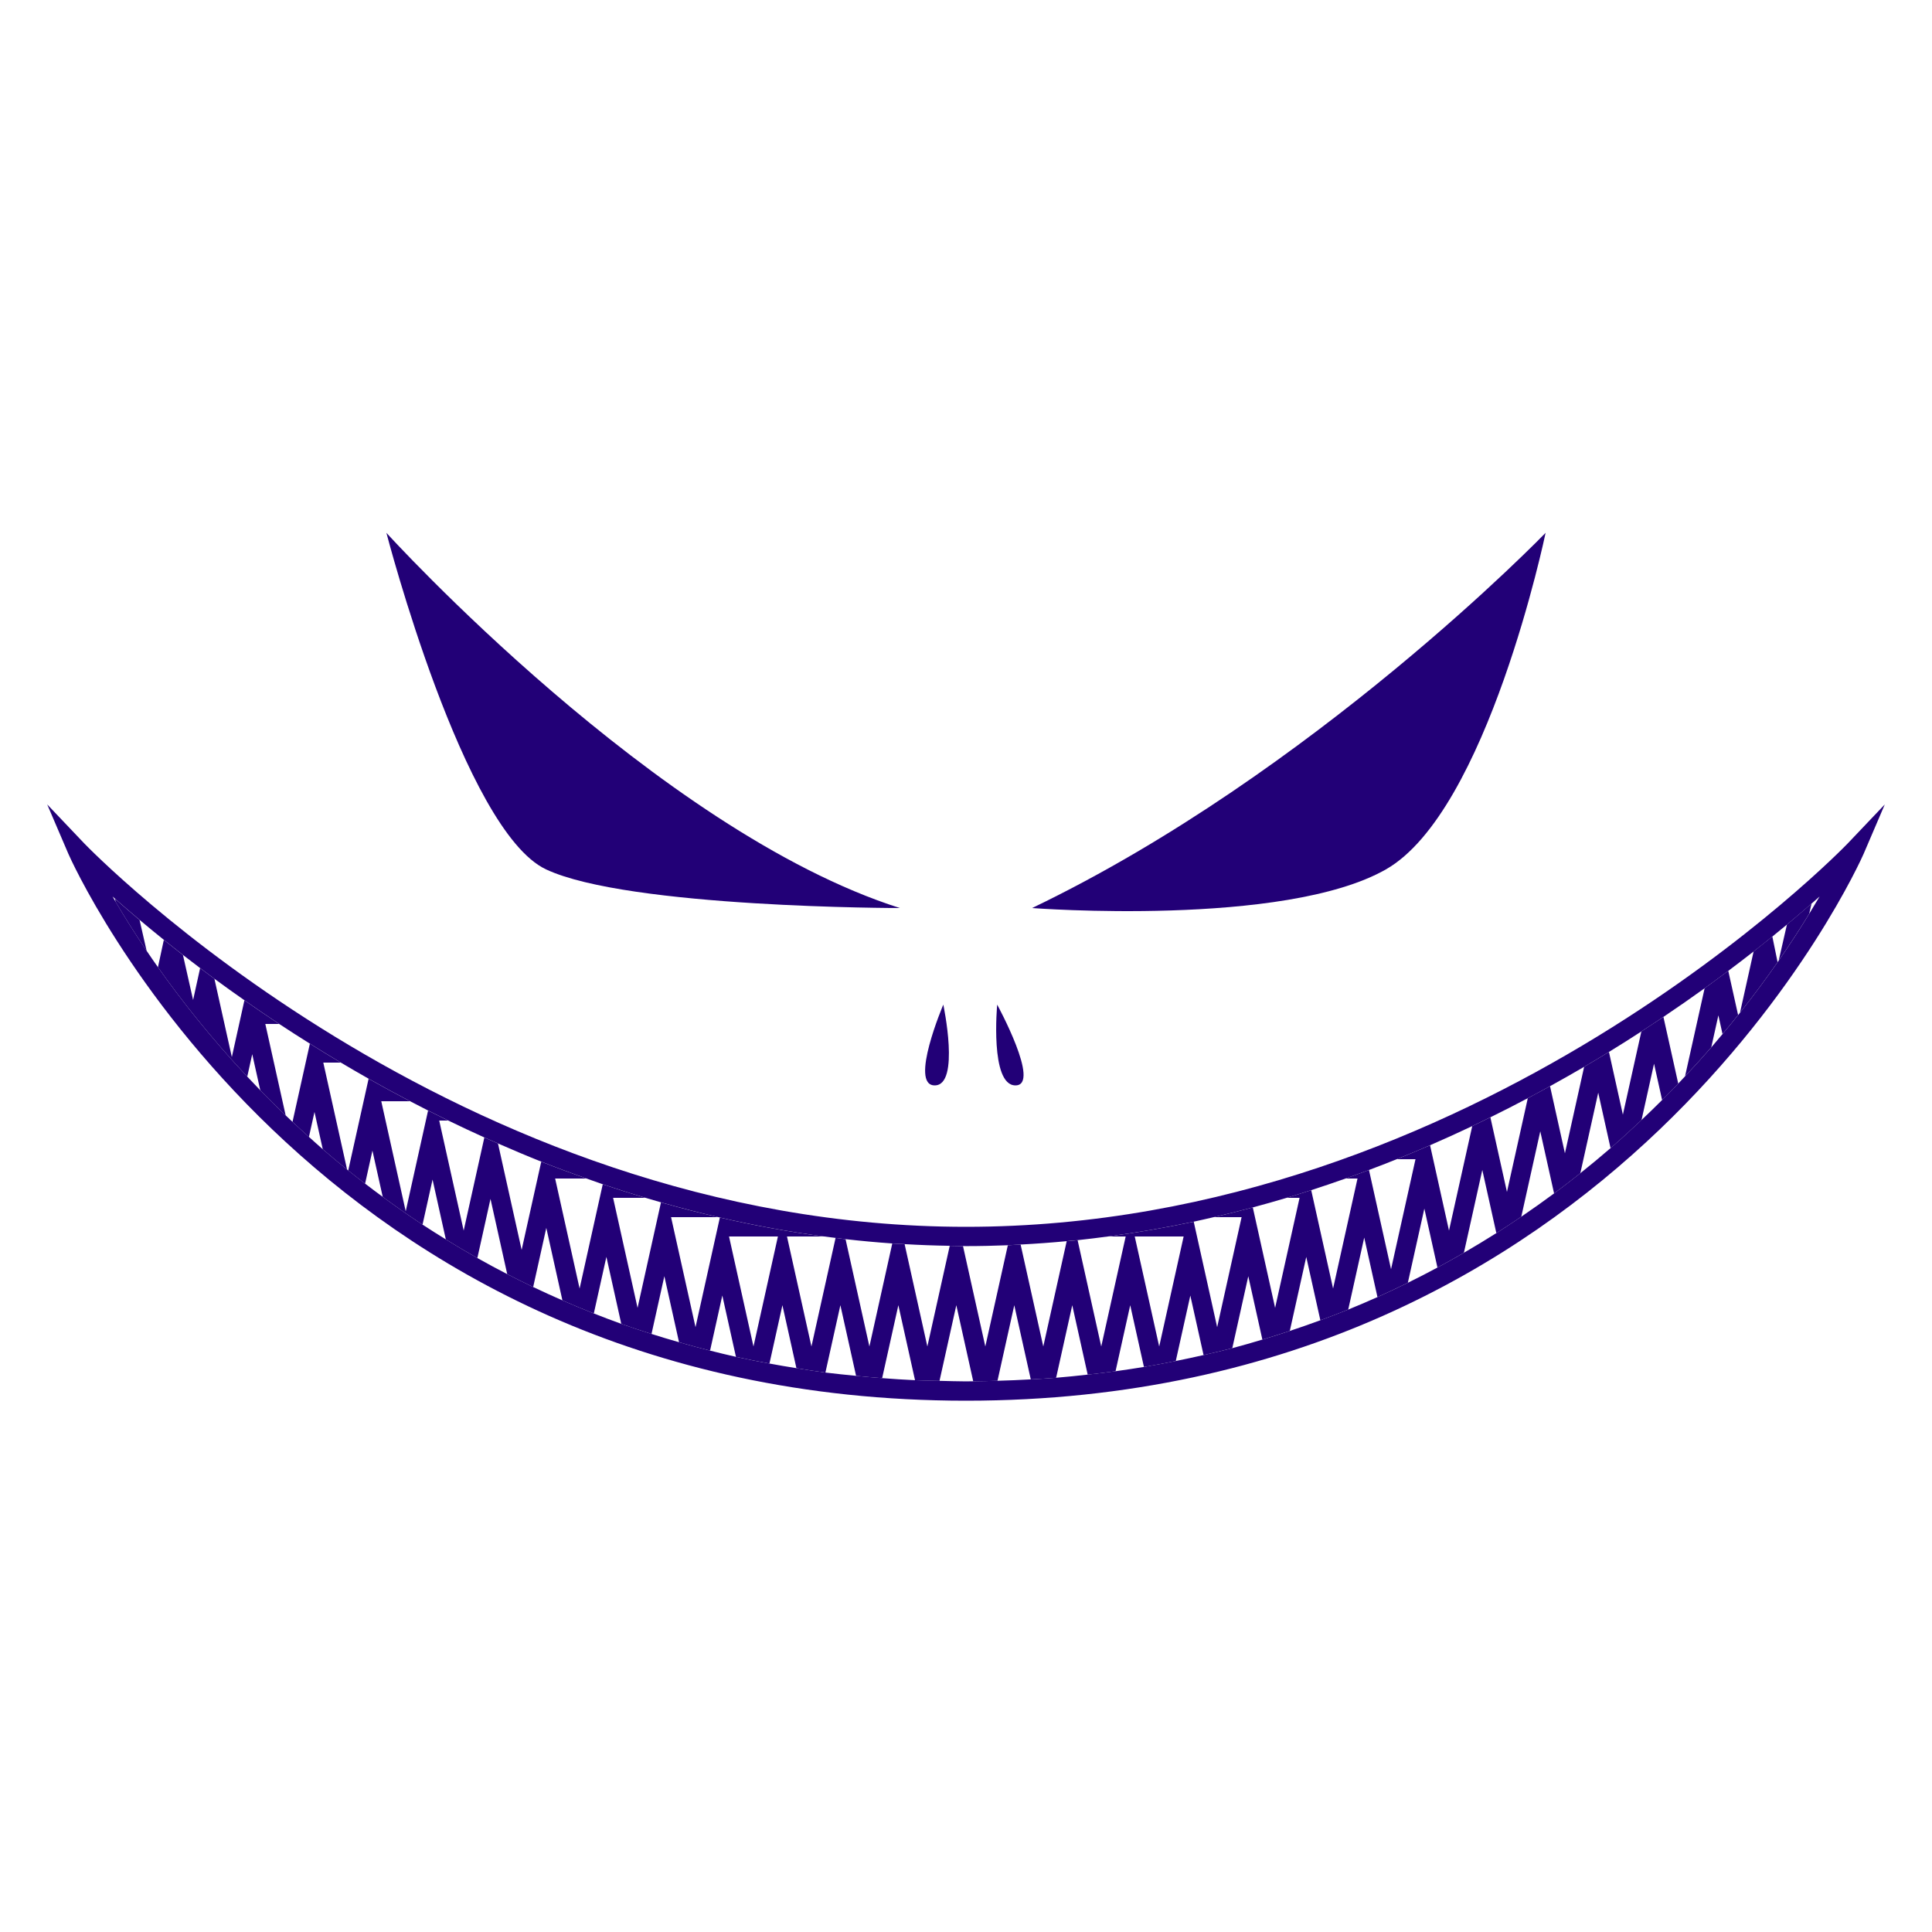 <svg fill="#220077" xmlns="http://www.w3.org/2000/svg" xmlns:xlink="http://www.w3.org/1999/xlink" version="1.1" x="0px" y="0px" viewBox="0 4 100 100" enable-background="new 0 0 100 100" xml:space="preserve"><g display="none"><g display="inline"><path d="M69,91H30c-1.654,0-3-1.346-3-3V41c0-1.548,1.154-2.894,2.685-3.128L40,36.284V28h-3c-1.654,0-3-1.346-3-3V14    c0-1.654,1.346-3,3-3h25c1.654,0,3,1.346,3,3v11c0,1.654-1.346,3-3,3h-3v8.284l10.315,1.587C70.846,38.106,72,39.451,72,41v47    C72,89.654,70.654,91,69,91z M31,87h37V41.716l-10.315-1.587C56.154,39.894,55,38.549,55,37V27c0-1.654,1.346-3,3-3h3v-9H38v9h3    c1.654,0,3,1.346,3,3v10c0,1.548-1.154,2.894-2.685,3.128L31,41.716V87z"/></g></g><g display="none"><g display="inline"><defs><path id="b" d="M4,48c0,0,19,20,46,20s46-20,46-20S84,76,50,76S4,48,4,48z"/></defs><clipPath id="a"><use xlink:href="#b" overflow="visible"/></clipPath><polygon clip-path="url(#a)" fill="none" stroke="#000000" stroke-miterlimit="10" points="94,47.5 90,47.5 90.667,50.5     88,50.5 88.889,54.5 85,54.5 85.223,55.5 82,55.5 82.444,57.5 79,57.5 79.444,59.5 76,59.5 76.444,61.5 73,61.5 73.444,63.5     70,63.5 70.223,64.5 67,64.5 67.223,65.5 64,65.5 64.223,66.5 61,66.5 61.223,67.5 59,67.5 58,67.5 56,67.5 55,67.5 53,67.5     52,67.5 50,67.5 49,67.5 47,67.5 46,67.5 44,67.5 43,67.5 41,67.5 40,67.5 37.778,67.5 38,66.5 34.778,66.5 35,65.5 31.778,65.5     32,64.5 28.556,64.5 29,62.5 25.778,62.5 26,61.5 22.778,61.5 23,60.5 19.556,60.5 20,58.5 16.556,58.5 17,56.5 13.111,56.5     14,52.5 11.333,52.5 12,49.5 9.778,49.5 10,48.5 6,48.5 8,57.25 8.889,53.125 10,58.063 10.667,55.031 12,61.016 13.056,56.258     15,65.004 16.278,59.252 18,67.001 19.278,61.25 21,69 22.389,62.75 24,70 25.389,63.75 27,71 28.278,65.25 30,73 31.389,66.75     33,74 34.389,67.75 36,75 37.389,68.75 39,76 40.5,69.25 42,76 43.5,69.25 45,76 46.5,69.25 48,76 49.5,69.25 51,76 52.5,69.25     54,76 55.5,69.25 57,76 58.5,69.25 60,76 61.611,68.75 63,75 64.611,67.75 66,74 67.611,66.75 69,73 70.611,65.75 72,72     73.723,64.25 75,70 76.723,62.25 78,68 79.723,60.25 81,66 82.723,58.25 84,64 85.611,56.75 87,63 88.944,54.25 90,59 91.333,53     92,56.25   "/></g></g><g display="none"><path display="inline" d="M19.375,52.5"/><polygon display="inline" points="10,52 12,61 14,52  "/><polygon display="inline" points="8,49 10,58 12,49  "/><polygon display="inline" points="6,48 8,57 10,48  "/><polygon display="inline" points="13,56 15,65 17,56  "/><polygon display="inline" points="16,58 18,67 20,58  "/><polygon display="inline" points="19,60 21,69 23,60  "/><polygon display="inline" points="22,61 24,70 26,61  "/><polygon display="inline" points="25,62 27,71 29,62  "/><polygon display="inline" points="28,64 30,73 32,64  "/><polygon display="inline" points="31,65 33,74 35,65  "/><polygon display="inline" points="34,66 36,75 38,66  "/><polygon display="inline" points="37,67 39,76 41,67  "/><polygon display="inline" points="40,67 42,76 44,67  "/><polygon display="inline" points="43,67 45,76 47,67  "/><polygon display="inline" points="46,67 48,76 50,67  "/><polygon display="inline" points="49,67 51,76 53,67  "/><polygon display="inline" points="52,67 54,76 56,67  "/><polygon display="inline" points="55,67 57,76 59,67  "/><polygon display="inline" points="58,67 60,76 62,67  "/><polygon display="inline" points="61,66 63,75 65,66  "/><polygon display="inline" points="64,65 66,74 68,65  "/><polygon display="inline" points="67,64 69,73 71,64  "/><polygon display="inline" points="70,63 72,72 74,63  "/><polygon display="inline" points="73,61 75,70 77,61  "/><polygon display="inline" points="76,59 78,68 80,59  "/><polygon display="inline" points="79,57 81,66 83,57  "/><polygon display="inline" points="82,55 84,64 86,55  "/><polygon display="inline" points="85,54 87,63 89,54  "/><polygon display="inline" points="88,50 90,59 92,50  "/><polygon display="inline" points="90,47 92,56 94,47  "/></g><g display="none"><path display="inline" fill="none" stroke="#000000" stroke-miterlimit="10" d="M4,48c0,0,19,20,46,20s46-20,46-20S84,76,50,76   S4,48,4,48z"/></g><g display="none"><path display="inline" d="M20,31.579C20,31.579,34,47,46.578,51c0,0-14.048,0-18.313-2S20,31.579,20,31.579z"/><path display="inline" d="M71.734,49C77,46,80,31.579,80,31.579S68,44,53.421,51C53.421,51,66.469,52,71.734,49z"/></g><g display="none"><path display="inline" d="M48.38,60.18c-1.334,0,0.445-4.18,0.445-4.18S49.716,60.18,48.38,60.18z"/><path display="inline" d="M52.56,60.18c-1.334,0-0.946-4.18-0.946-4.18S53.896,60.18,52.56,60.18z"/></g><g><path fill="none" d="M52.165,68.455C51.448,68.483,50.728,68.5,50,68.5c-0.052,0-0.103-0.003-0.155-0.003L51,73.695L52.165,68.455z   "/><path fill="none" d="M24.708,69.116c0.504,0.284,1.02,0.562,1.546,0.833l-0.866-3.895L24.708,69.116z"/><path fill="none" d="M55.212,68.244c-0.787,0.074-1.582,0.133-2.385,0.174L54,73.695L55.212,68.244z"/><path fill="none" d="M64.266,67h-1.441c-0.345,0.08-0.688,0.161-1.037,0.235L63,72.695L64.266,67z"/><path fill="none" d="M36,72.695l1.261-5.676c-0.028-0.007-0.057-0.013-0.085-0.02h-2.441L36,72.695z"/><path fill="none" d="M58.266,68h-0.91c-0.523,0.07-1.048,0.137-1.578,0.192L57,73.695L58.266,68z"/><path fill="none" d="M33,71.695l1.213-5.46c-0.271-0.077-0.54-0.155-0.808-0.235h-1.671L33,71.695z"/><path fill="none" d="M18.897,65.267c0.298,0.23,0.604,0.458,0.913,0.685l-0.533-2.396L18.897,65.267z"/><path fill="none" d="M21,66.695l1.158-5.212c-0.316-0.16-0.625-0.321-0.934-0.483h-1.489L21,66.695z"/><path fill="none" d="M21.87,67.388c0.394,0.259,0.798,0.513,1.207,0.765l-0.688-3.098L21.87,67.388z"/><path fill="none" d="M30,70.695l1.199-5.396C30.914,65.201,30.634,65.1,30.352,65h-1.617L30,70.695z"/><path fill="none" d="M24,67.695l1.07-4.818c-0.636-0.287-1.259-0.579-1.871-0.877h-0.465L24,67.695z"/><path fill="none" d="M67.266,66h-0.67c-0.578,0.173-1.161,0.339-1.751,0.497L66,71.695L67.266,66z"/><path fill="none" d="M28.015,64.128c-0.763-0.303-1.505-0.619-2.239-0.94L27,68.695L28.015,64.128z"/><path fill="none" d="M10.357,54.109c-0.305-0.23-0.601-0.457-0.887-0.679l0.524,2.329L10.357,54.109z"/><path fill="none" d="M12.65,55.775c-0.538-0.376-1.06-0.749-1.554-1.113l0.902,4.05L12.65,55.775z"/><path fill="none" d="M12.798,59.728c0.222,0.235,0.443,0.472,0.675,0.709l-0.417-1.873L12.798,59.728z"/><path fill="none" d="M14.449,57h-0.716l1.052,4.733c0.117,0.111,0.235,0.224,0.355,0.336l0.899-4.048   C15.494,57.68,14.962,57.339,14.449,57z"/><path fill="none" d="M70.266,65h-0.617c-0.586,0.208-1.18,0.408-1.78,0.603L69,70.695L70.266,65z"/><path fill="none" d="M7.225,51.615l0.367,1.604c0.186,0.274,0.38,0.556,0.583,0.844l0.305-1.415   C8.03,52.287,7.615,51.944,7.225,51.615z"/><path fill="none" d="M5.824,50.406c0.05,0.087,0.109,0.184,0.162,0.274l-0.038-0.166C5.908,50.479,5.863,50.44,5.824,50.406z"/><path fill="none" d="M76.202,62.286c-0.712,0.338-1.44,0.669-2.183,0.992L75,67.695L76.202,62.286z"/><path fill="none" d="M15.991,62.849c0.237,0.213,0.471,0.426,0.716,0.638l-0.429-1.93L15.991,62.849z"/><path fill="none" d="M73.266,64h-0.97c-0.473,0.19-0.953,0.376-1.438,0.559L72,69.695L73.266,64z"/><path fill="none" d="M79.078,60.842c-0.631,0.335-1.276,0.664-1.937,0.989L78,65.695L79.078,60.842z"/><path fill="none" d="M17.64,59h-0.906l1.23,5.537c0.02,0.016,0.041,0.031,0.061,0.047l1.055-4.748   C18.589,59.559,18.11,59.279,17.64,59z"/><path fill="none" d="M81.995,59.217c-0.573,0.336-1.165,0.671-1.767,1.003L81,63.695L81.995,59.217z"/><path fill="none" d="M84.957,57.388c-0.544,0.353-1.101,0.706-1.678,1.06L84,61.695L84.957,57.388z"/><path fill="none" d="M27.598,70.616c0.496,0.237,1,0.469,1.515,0.692l-0.834-3.754L27.598,70.616z"/><path fill="none" d="M84.963,61.972c0.366-0.346,0.722-0.69,1.066-1.035l-0.418-1.882L84.963,61.972z"/><path fill="none" d="M81.796,64.725c0.538-0.43,1.062-0.862,1.564-1.298l-0.638-2.872L81.796,64.725z"/><path fill="none" d="M69.783,71.78c0.513-0.208,1.017-0.424,1.513-0.646l-0.685-3.08L69.783,71.78z"/><polygon fill="none" points="60,73.695 61.266,68 58.734,68  "/><path fill="none" d="M78.74,66.975c0.582-0.396,1.148-0.797,1.697-1.204l-0.715-3.216L78.74,66.975z"/><path fill="none" d="M75.77,68.841c0.573-0.332,1.134-0.671,1.68-1.017l-0.727-3.27L75.77,68.841z"/><path fill="none" d="M72.869,70.395c0.521-0.256,1.03-0.52,1.531-0.788l-0.678-3.052L72.869,70.395z"/><path fill="none" d="M93.645,51.296c0.19-0.312,0.371-0.613,0.531-0.89c-0.129,0.115-0.27,0.238-0.409,0.36L93.645,51.296z"/><path fill="none" d="M86.098,56.635l0.767,3.451c0.12-0.126,0.237-0.252,0.354-0.377l1.014-4.56   C87.559,55.635,86.847,56.132,86.098,56.635z"/><path fill="none" d="M91.735,52.474l0.272,1.328c0.02-0.027,0.039-0.055,0.058-0.082l0.427-1.868   C92.251,52.053,91.998,52.26,91.735,52.474z"/><path fill="none" d="M89.456,54.249l0.509,2.289c0.032-0.039,0.065-0.08,0.097-0.119l0.705-3.173   C90.353,53.571,89.912,53.907,89.456,54.249z"/><path fill="none" d="M88.576,58.21c0.201-0.231,0.392-0.459,0.583-0.688l-0.215-0.968L88.576,58.21z"/><path fill="none" d="M57.74,74.972c0.495-0.068,0.986-0.141,1.47-0.222l-0.71-3.195L57.74,74.972z"/><path fill="none" d="M66.76,72.886c0.535-0.178,1.063-0.36,1.58-0.552l-0.729-3.279L66.76,72.886z"/><path fill="none" d="M33.724,73.046c0.467,0.149,0.944,0.29,1.424,0.428l-0.76-3.419L33.724,73.046z"/><path fill="none" d="M30.738,71.984c0.468,0.185,0.939,0.366,1.422,0.539l-0.771-3.469L30.738,71.984z"/><path fill="none" d="M54.665,75.31c0.553-0.044,1.094-0.104,1.633-0.163L55.5,71.555L54.665,75.31z"/><path fill="none" d="M60.858,74.442c0.484-0.097,0.965-0.198,1.438-0.307l-0.685-3.081L60.858,74.442z"/><path fill="none" d="M63.783,73.778c0.529-0.139,1.043-0.291,1.557-0.444l-0.729-3.279L63.783,73.778z"/><path fill="none" d="M51.631,75.466c0.581-0.016,1.154-0.04,1.723-0.072L52.5,71.555L51.631,75.466z"/><path fill="none" d="M48.63,75.472c0.456,0.01,0.906,0.028,1.37,0.028c0.127,0,0.249-0.007,0.375-0.008L49.5,71.555L48.63,75.472z"/><path d="M88.232,55.149l-1.014,4.56c0.473-0.504,0.929-1.005,1.357-1.499l0.368-1.655l0.215,0.968   c0.278-0.332,0.547-0.66,0.806-0.984l-0.509-2.289C89.063,54.544,88.655,54.844,88.232,55.149z"/><path d="M17.64,59c-0.549-0.326-1.081-0.652-1.601-0.979l-0.899,4.048c0.277,0.26,0.561,0.52,0.851,0.779l0.287-1.292l0.429,1.93   c0.408,0.352,0.828,0.702,1.258,1.051L16.734,59H17.64z"/><path d="M90.767,53.246l-0.705,3.173c0.727-0.916,1.373-1.793,1.946-2.617l-0.272-1.328C91.426,52.725,91.105,52.981,90.767,53.246   z"/><path d="M14.449,57c-0.625-0.413-1.222-0.821-1.798-1.225l-0.651,2.937l-0.902-4.05c-0.254-0.187-0.498-0.37-0.74-0.553   l-0.363,1.65L9.47,53.431c-0.343-0.267-0.675-0.529-0.99-0.782l-0.305,1.415c1.214,1.72,2.746,3.663,4.623,5.664l0.258-1.164   l0.417,1.873c0.42,0.432,0.86,0.864,1.313,1.297L13.733,57H14.449z"/><path d="M5.948,50.515l0.038,0.166c0.436,0.742,0.969,1.597,1.605,2.54l-0.367-1.604C6.755,51.221,6.329,50.852,5.948,50.515z"/><path d="M92.492,51.852l-0.427,1.868c0.611-0.881,1.137-1.696,1.579-2.424l0.122-0.53C93.382,51.102,92.957,51.465,92.492,51.852z"/><g><path fill="none" d="M36,72.695l1.261-5.676c-0.028-0.007-0.057-0.013-0.085-0.02h-2.441L36,72.695z"/><path fill="none" d="M33,71.695l1.213-5.46c-0.271-0.077-0.54-0.155-0.808-0.235h-1.671L33,71.695z"/><path fill="none" d="M30,70.695l1.199-5.396C30.914,65.201,30.634,65.1,30.352,65h-1.617L30,70.695z"/><path fill="none" d="M42,73.695l1.249-5.619c-0.202-0.025-0.403-0.049-0.604-0.076h-1.91L42,73.695z"/><path fill="none" d="M46.185,68.363c-0.814-0.057-1.621-0.132-2.419-0.223L45,73.695L46.185,68.363z"/><path fill="none" d="M24,67.695l1.07-4.818c-0.636-0.287-1.259-0.579-1.871-0.877h-0.465L24,67.695z"/><path fill="none" d="M18.897,65.267c0.298,0.23,0.604,0.458,0.913,0.685l-0.533-2.396L18.897,65.267z"/><path fill="none" d="M21.87,67.388c0.394,0.259,0.798,0.513,1.207,0.765l-0.688-3.098L21.87,67.388z"/><path fill="none" d="M24.708,69.116c0.504,0.284,1.02,0.562,1.546,0.833l-0.866-3.895L24.708,69.116z"/><path fill="none" d="M49.158,68.484c-0.785-0.012-1.563-0.041-2.335-0.086L48,73.695L49.158,68.484z"/><path fill="none" d="M21,66.695l1.158-5.212c-0.316-0.16-0.625-0.321-0.934-0.483h-1.489L21,66.695z"/><path fill="none" d="M28.015,64.128c-0.763-0.303-1.505-0.619-2.239-0.94L27,68.695L28.015,64.128z"/><path fill="none" d="M76.202,62.286c-0.712,0.338-1.44,0.669-2.183,0.992L75,67.695L76.202,62.286z"/><path fill="none" d="M81.995,59.217c-0.573,0.336-1.165,0.671-1.767,1.003L81,63.695L81.995,59.217z"/><path fill="none" d="M79.078,60.842c-0.631,0.335-1.276,0.664-1.937,0.989L78,65.695L79.078,60.842z"/><path fill="none" d="M84.957,57.388c-0.544,0.353-1.101,0.706-1.678,1.06L84,61.695L84.957,57.388z"/><path fill="none" d="M17.64,59c-0.549-0.326-1.081-0.652-1.601-0.979c-0.545-0.342-1.077-0.683-1.59-1.021    c-0.625-0.413-1.222-0.821-1.798-1.225c-0.538-0.376-1.06-0.749-1.554-1.113c-0.254-0.187-0.498-0.37-0.74-0.553    c-0.305-0.23-0.601-0.457-0.887-0.679c-0.343-0.267-0.675-0.529-0.99-0.782c-0.449-0.361-0.864-0.704-1.255-1.033    c-0.469-0.395-0.896-0.763-1.277-1.101c-0.04-0.035-0.085-0.074-0.124-0.109c0.05,0.087,0.109,0.184,0.162,0.274    c0.436,0.742,0.969,1.597,1.605,2.54c0.186,0.274,0.38,0.556,0.583,0.844c1.214,1.72,2.746,3.663,4.623,5.664    c0.222,0.235,0.443,0.472,0.675,0.709c0.42,0.432,0.86,0.864,1.313,1.297c0.117,0.111,0.235,0.224,0.355,0.336    c0.277,0.26,0.561,0.52,0.851,0.779c0.237,0.213,0.471,0.426,0.716,0.638c0.408,0.352,0.828,0.702,1.258,1.051    c0.02,0.016,0.041,0.031,0.061,0.047l1.055-4.748C18.589,59.559,18.11,59.279,17.64,59z"/><path fill="none" d="M27.598,70.616c0.496,0.237,1,0.469,1.515,0.692l-0.834-3.754L27.598,70.616z"/><path fill="none" d="M52.165,68.455C51.448,68.483,50.728,68.5,50,68.5c-0.052,0-0.103-0.003-0.155-0.003L51,73.695L52.165,68.455    z"/><path fill="none" d="M70.266,65h-0.617c-0.586,0.208-1.18,0.408-1.78,0.603L69,70.695L70.266,65z"/><path fill="none" d="M58.266,68h-0.91c-0.523,0.07-1.048,0.137-1.578,0.192L57,73.695L58.266,68z"/><path fill="none" d="M55.212,68.244c-0.787,0.074-1.582,0.133-2.385,0.174L54,73.695L55.212,68.244z"/><path fill="none" d="M67.266,66h-0.67c-0.578,0.173-1.161,0.339-1.751,0.497L66,71.695L67.266,66z"/><path fill="none" d="M64.266,67h-1.441c-0.345,0.08-0.688,0.161-1.037,0.235L63,72.695L64.266,67z"/><path fill="none" d="M73.266,64h-0.97c-0.473,0.19-0.953,0.376-1.438,0.559L72,69.695L73.266,64z"/><path fill="none" d="M81.796,64.725c0.538-0.43,1.062-0.862,1.564-1.298l-0.638-2.872L81.796,64.725z"/><path fill="none" d="M78.74,66.975c0.582-0.396,1.148-0.797,1.697-1.204l-0.715-3.216L78.74,66.975z"/><path fill="none" d="M75.77,68.841c0.573-0.332,1.134-0.671,1.68-1.017l-0.727-3.27L75.77,68.841z"/><path fill="none" d="M69.783,71.78c0.513-0.208,1.017-0.424,1.513-0.646l-0.685-3.08L69.783,71.78z"/><path fill="none" d="M72.869,70.395c0.521-0.256,1.03-0.52,1.531-0.788l-0.678-3.052L72.869,70.395z"/><polygon fill="none" points="60,73.695 61.266,68 58.734,68   "/><path fill="none" d="M84.963,61.972c0.366-0.346,0.722-0.69,1.066-1.035l-0.418-1.882L84.963,61.972z"/><path fill="none" d="M30.738,71.984c0.468,0.185,0.939,0.366,1.422,0.539l-0.771-3.469L30.738,71.984z"/><path fill="none" d="M92.492,51.852c-0.241,0.201-0.494,0.408-0.757,0.622c-0.31,0.251-0.63,0.508-0.969,0.772    c-0.414,0.325-0.854,0.661-1.311,1.003c-0.393,0.295-0.801,0.595-1.224,0.9c-0.674,0.485-1.386,0.982-2.135,1.485l0.767,3.451    c0.12-0.126,0.237-0.252,0.354-0.377c0.473-0.504,0.929-1.005,1.357-1.499c0.201-0.231,0.392-0.459,0.583-0.688    c0.278-0.332,0.547-0.66,0.806-0.984c0.032-0.039,0.065-0.08,0.097-0.119c0.727-0.916,1.373-1.793,1.946-2.617    c0.02-0.027,0.039-0.055,0.058-0.082c0.611-0.881,1.137-1.696,1.579-2.424c0.19-0.312,0.371-0.613,0.531-0.89    c-0.129,0.115-0.27,0.238-0.409,0.36C93.382,51.102,92.957,51.465,92.492,51.852z"/><path fill="none" d="M66.76,72.886c0.535-0.178,1.063-0.36,1.58-0.552l-0.729-3.279L66.76,72.886z"/><polygon fill="none" points="39,73.695 40.266,68 37.734,68   "/><path fill="none" d="M45.661,75.331c0.563,0.042,1.126,0.082,1.702,0.107L46.5,71.555L45.661,75.331z"/><path fill="none" d="M42.725,75.042c0.521,0.066,1.055,0.117,1.587,0.17L43.5,71.555L42.725,75.042z"/><path fill="none" d="M63.783,73.778c0.529-0.139,1.043-0.291,1.557-0.444l-0.729-3.279L63.783,73.778z"/><path fill="none" d="M36.755,73.907c0.442,0.111,0.886,0.222,1.339,0.322l-0.706-3.175L36.755,73.907z"/><path fill="none" d="M39.829,74.576c0.46,0.086,0.926,0.165,1.396,0.239L40.5,71.555L39.829,74.576z"/><path fill="none" d="M33.724,73.046c0.467,0.149,0.944,0.29,1.424,0.428l-0.76-3.419L33.724,73.046z"/><path fill="none" d="M60.858,74.442c0.484-0.097,0.965-0.198,1.438-0.307l-0.685-3.081L60.858,74.442z"/><path fill="none" d="M54.665,75.31c0.553-0.044,1.094-0.104,1.633-0.163L55.5,71.555L54.665,75.31z"/><path fill="none" d="M57.74,74.972c0.495-0.068,0.986-0.141,1.47-0.222l-0.71-3.195L57.74,74.972z"/><path fill="none" d="M48.63,75.472c0.456,0.01,0.906,0.028,1.37,0.028c0.127,0,0.249-0.007,0.375-0.008L49.5,71.555L48.63,75.472z    "/><path fill="none" d="M51.631,75.466c0.581-0.016,1.154-0.04,1.723-0.072L52.5,71.555L51.631,75.466z"/><path d="M84.957,57.388L84,61.695l-0.721-3.248c-0.42,0.257-0.848,0.514-1.284,0.77L81,63.695l-0.771-3.476    c-0.378,0.209-0.761,0.416-1.15,0.622L78,65.695l-0.858-3.864c-0.311,0.152-0.623,0.305-0.939,0.455L75,67.695l-0.98-4.417    c-0.566,0.246-1.14,0.486-1.724,0.722h0.97L72,69.695l-1.142-5.137c-0.399,0.15-0.803,0.297-1.21,0.441h0.617L69,70.695    l-1.132-5.093c-0.421,0.136-0.845,0.27-1.272,0.397h0.67L66,71.695l-1.155-5.198c-0.665,0.178-1.34,0.345-2.021,0.503h1.441    L63,72.695l-1.213-5.46c-1.444,0.308-2.924,0.563-4.432,0.765h0.91L57,73.695l-1.223-5.503c-0.188,0.02-0.378,0.033-0.565,0.052    L54,73.695l-1.173-5.277c-0.221,0.012-0.44,0.027-0.662,0.037L51,73.695l-1.155-5.198c-0.23-0.001-0.458-0.009-0.687-0.013    L48,73.695l-1.177-5.297c-0.213-0.012-0.427-0.02-0.639-0.035L45,73.695l-1.234-5.555c-0.173-0.02-0.344-0.043-0.517-0.064    L42,73.695L40.734,68h1.91c-1.842-0.246-3.638-0.578-5.384-0.98L36,72.695L34.734,67h2.441c-1.004-0.233-1.992-0.488-2.963-0.765    L33,71.695L31.734,66h1.671c-0.746-0.224-1.483-0.456-2.207-0.701L30,70.695L28.734,65h1.617c-0.791-0.28-1.573-0.569-2.336-0.872    L27,68.695l-1.224-5.508c-0.236-0.104-0.474-0.205-0.706-0.311L24,67.695L22.734,62h0.465c-0.351-0.171-0.698-0.343-1.042-0.517    L21,66.695L19.734,61h1.489c-0.733-0.384-1.45-0.771-2.144-1.164l-1.055,4.748c0.285,0.229,0.578,0.456,0.873,0.683l0.38-1.712    l0.533,2.396c0.664,0.487,1.347,0.968,2.06,1.437l0.519-2.333l0.688,3.098c0.531,0.328,1.075,0.649,1.631,0.964l0.68-3.062    l0.866,3.895c0.44,0.228,0.888,0.449,1.343,0.667l0.68-3.062l0.834,3.754c0.532,0.232,1.073,0.459,1.625,0.676l0.651-2.93    l0.771,3.469c0.511,0.183,1.037,0.354,1.564,0.522l0.665-2.991l0.76,3.419c0.528,0.151,1.063,0.298,1.606,0.434l0.634-2.853    l0.706,3.175c0.568,0.126,1.149,0.238,1.734,0.347l0.671-3.021l0.725,3.261c0.497,0.079,0.992,0.16,1.5,0.227l0.775-3.487    l0.813,3.657c0.446,0.044,0.894,0.085,1.349,0.119l0.839-3.776l0.863,3.884c0.416,0.019,0.843,0.023,1.267,0.033l0.87-3.917    l0.875,3.938c0.423-0.003,0.84-0.015,1.256-0.026l0.869-3.911l0.854,3.839c0.439-0.025,0.88-0.049,1.312-0.084l0.835-3.755    l0.798,3.592c0.485-0.054,0.968-0.109,1.442-0.175l0.76-3.417l0.71,3.195c0.559-0.093,1.104-0.198,1.648-0.308l0.753-3.388    l0.685,3.081c0.5-0.115,1.001-0.229,1.487-0.357l0.828-3.724l0.729,3.279c0.48-0.143,0.952-0.294,1.42-0.448l0.852-3.831    l0.729,3.279c0.487-0.18,0.972-0.361,1.443-0.554l0.828-3.726l0.685,3.08c0.535-0.239,1.058-0.487,1.573-0.74l0.854-3.84    l0.678,3.052c0.466-0.25,0.921-0.506,1.369-0.766l0.953-4.286l0.727,3.27c0.439-0.279,0.869-0.563,1.291-0.85l0.982-4.42    l0.715,3.216c0.464-0.346,0.917-0.694,1.358-1.046l0.927-4.17l0.638,2.872c0.558-0.482,1.087-0.969,1.603-1.455l0.648-2.917    l0.418,1.882c0.285-0.284,0.564-0.568,0.835-0.851l-0.767-3.451C85.727,56.885,85.347,57.136,84.957,57.388z M39,73.695L37.734,68    h2.531L39,73.695z M60,73.695L58.734,68h2.531L60,73.695z"/><path d="M95.638,47.656C95.449,47.854,76.465,67.5,50,67.5S4.551,47.854,4.362,47.656l-1.919-2.019l1.097,2.56    C3.662,48.48,16.063,76.5,50,76.5c33.938,0,46.338-28.02,46.46-28.303l1.097-2.56L95.638,47.656z M93.645,51.296    c-0.442,0.728-0.968,1.543-1.579,2.424c-0.019,0.027-0.038,0.055-0.058,0.082c-0.573,0.824-1.22,1.701-1.946,2.617    c-0.031,0.039-0.064,0.08-0.097,0.119c-0.259,0.324-0.527,0.652-0.806,0.984c-0.191,0.229-0.382,0.456-0.583,0.688    c-0.429,0.494-0.885,0.995-1.357,1.499c-0.117,0.125-0.234,0.251-0.354,0.377c-0.271,0.282-0.55,0.566-0.835,0.851    c-0.345,0.345-0.7,0.689-1.066,1.035c-0.516,0.486-1.045,0.973-1.603,1.455c-0.503,0.436-1.026,0.868-1.564,1.298    c-0.441,0.352-0.895,0.7-1.358,1.046c-0.549,0.407-1.115,0.809-1.697,1.204c-0.422,0.287-0.852,0.57-1.291,0.85    c-0.546,0.346-1.106,0.685-1.68,1.017c-0.448,0.26-0.903,0.516-1.369,0.766c-0.501,0.269-1.01,0.532-1.531,0.788    c-0.516,0.253-1.038,0.501-1.573,0.74c-0.496,0.222-1,0.438-1.513,0.646c-0.472,0.192-0.956,0.374-1.443,0.554    c-0.518,0.191-1.045,0.374-1.58,0.552c-0.468,0.154-0.939,0.306-1.42,0.448c-0.514,0.153-1.027,0.306-1.557,0.444    c-0.486,0.128-0.987,0.242-1.487,0.357c-0.473,0.108-0.953,0.21-1.438,0.307c-0.544,0.109-1.09,0.215-1.648,0.308    c-0.483,0.081-0.975,0.153-1.47,0.222c-0.475,0.065-0.957,0.121-1.442,0.175c-0.539,0.06-1.08,0.119-1.633,0.163    c-0.432,0.035-0.872,0.059-1.312,0.084c-0.568,0.032-1.142,0.057-1.723,0.072c-0.416,0.012-0.833,0.023-1.256,0.026    C50.249,75.493,50.127,75.5,50,75.5c-0.464,0-0.914-0.019-1.37-0.028c-0.423-0.01-0.851-0.015-1.267-0.033    c-0.576-0.025-1.14-0.065-1.702-0.107c-0.455-0.034-0.903-0.075-1.349-0.119c-0.532-0.053-1.067-0.104-1.587-0.17    c-0.509-0.066-1.003-0.147-1.5-0.227c-0.47-0.074-0.936-0.153-1.396-0.239c-0.585-0.108-1.166-0.221-1.734-0.347    c-0.453-0.101-0.897-0.211-1.339-0.322c-0.544-0.136-1.078-0.282-1.606-0.434c-0.48-0.138-0.957-0.278-1.424-0.428    c-0.528-0.169-1.053-0.34-1.564-0.522c-0.483-0.173-0.954-0.354-1.422-0.539c-0.552-0.217-1.093-0.443-1.625-0.676    c-0.515-0.224-1.019-0.455-1.515-0.692c-0.455-0.218-0.903-0.439-1.343-0.667c-0.526-0.271-1.042-0.549-1.546-0.833    c-0.557-0.314-1.1-0.636-1.631-0.964c-0.409-0.252-0.813-0.506-1.207-0.765c-0.712-0.469-1.396-0.949-2.06-1.437    c-0.309-0.227-0.615-0.454-0.913-0.685c-0.294-0.227-0.588-0.453-0.873-0.683c-0.02-0.016-0.041-0.031-0.061-0.047    c-0.43-0.349-0.85-0.699-1.258-1.051c-0.245-0.212-0.479-0.425-0.716-0.638c-0.29-0.26-0.573-0.52-0.851-0.779    c-0.12-0.112-0.238-0.225-0.355-0.336c-0.452-0.433-0.893-0.865-1.313-1.297c-0.231-0.237-0.453-0.474-0.675-0.709    c-1.877-2.001-3.409-3.944-4.623-5.664c-0.203-0.288-0.398-0.569-0.583-0.844c-0.637-0.942-1.17-1.798-1.605-2.54    c-0.053-0.091-0.112-0.188-0.162-0.274c0.039,0.035,0.084,0.074,0.124,0.109c0.381,0.337,0.808,0.706,1.277,1.101    c0.391,0.329,0.806,0.672,1.255,1.033c0.315,0.253,0.647,0.516,0.99,0.782c0.286,0.222,0.582,0.448,0.887,0.679    c0.242,0.183,0.486,0.366,0.74,0.553c0.494,0.364,1.016,0.737,1.554,1.113c0.576,0.403,1.173,0.812,1.798,1.225    c0.513,0.339,1.045,0.68,1.59,1.021c0.52,0.326,1.052,0.652,1.601,0.979c0.47,0.279,0.949,0.559,1.44,0.836    c0.693,0.393,1.411,0.78,2.144,1.164c0.309,0.162,0.618,0.323,0.934,0.483c0.343,0.174,0.69,0.346,1.042,0.517    c0.612,0.298,1.235,0.59,1.871,0.877c0.232,0.105,0.47,0.207,0.706,0.311c0.733,0.321,1.476,0.638,2.239,0.94    c0.763,0.303,1.545,0.592,2.336,0.872c0.282,0.1,0.562,0.201,0.847,0.299c0.724,0.245,1.461,0.478,2.207,0.701    c0.268,0.08,0.537,0.158,0.808,0.235c0.971,0.276,1.958,0.531,2.963,0.765c0.028,0.007,0.057,0.013,0.085,0.02    c1.746,0.402,3.542,0.734,5.384,0.98c0.201,0.027,0.402,0.051,0.604,0.076c0.173,0.021,0.344,0.045,0.517,0.064    c0.798,0.091,1.604,0.166,2.419,0.223c0.212,0.016,0.426,0.023,0.639,0.035c0.771,0.045,1.55,0.074,2.335,0.086    c0.229,0.004,0.456,0.012,0.687,0.013c0.052,0,0.103,0.003,0.155,0.003c0.728,0,1.448-0.017,2.165-0.045    c0.222-0.01,0.441-0.025,0.662-0.037c0.803-0.041,1.598-0.1,2.385-0.174c0.188-0.019,0.378-0.032,0.565-0.052    c0.53-0.056,1.055-0.122,1.578-0.192c1.508-0.201,2.987-0.457,4.432-0.765c0.349-0.074,0.692-0.155,1.037-0.235    c0.681-0.158,1.355-0.325,2.021-0.503c0.59-0.158,1.173-0.324,1.751-0.497c0.428-0.128,0.852-0.262,1.272-0.397    c0.601-0.194,1.194-0.395,1.78-0.603c0.407-0.145,0.811-0.291,1.21-0.441c0.484-0.183,0.965-0.368,1.438-0.559    c0.584-0.235,1.157-0.476,1.724-0.722c0.742-0.323,1.471-0.654,2.183-0.992c0.316-0.15,0.629-0.303,0.939-0.455    c0.66-0.325,1.306-0.654,1.937-0.989c0.39-0.206,0.772-0.413,1.15-0.622c0.602-0.332,1.193-0.667,1.767-1.003    c0.437-0.256,0.864-0.513,1.284-0.77c0.577-0.354,1.134-0.707,1.678-1.06c0.39-0.252,0.77-0.503,1.141-0.753    c0.749-0.503,1.461-1,2.135-1.485c0.423-0.306,0.831-0.605,1.224-0.9c0.456-0.342,0.896-0.678,1.311-1.003    c0.339-0.265,0.659-0.521,0.969-0.772c0.263-0.214,0.516-0.421,0.757-0.622c0.465-0.387,0.89-0.75,1.274-1.086    c0.14-0.122,0.28-0.245,0.409-0.36C94.016,50.683,93.835,50.984,93.645,51.296z"/></g><path d="M28.265,49c4.265,2,18.313,2,18.313,2C34,47,20,31.579,20,31.579S24,47,28.265,49z"/><path d="M71.734,49C77,46,80,31.579,80,31.579S68,44,53.421,51C53.421,51,66.469,52,71.734,49z"/><path d="M48.38,60.18c1.335,0,0.445-4.18,0.445-4.18S47.046,60.18,48.38,60.18z"/><path d="M52.56,60.18c1.336,0-0.946-4.18-0.946-4.18S51.226,60.18,52.56,60.18z"/></g></svg>